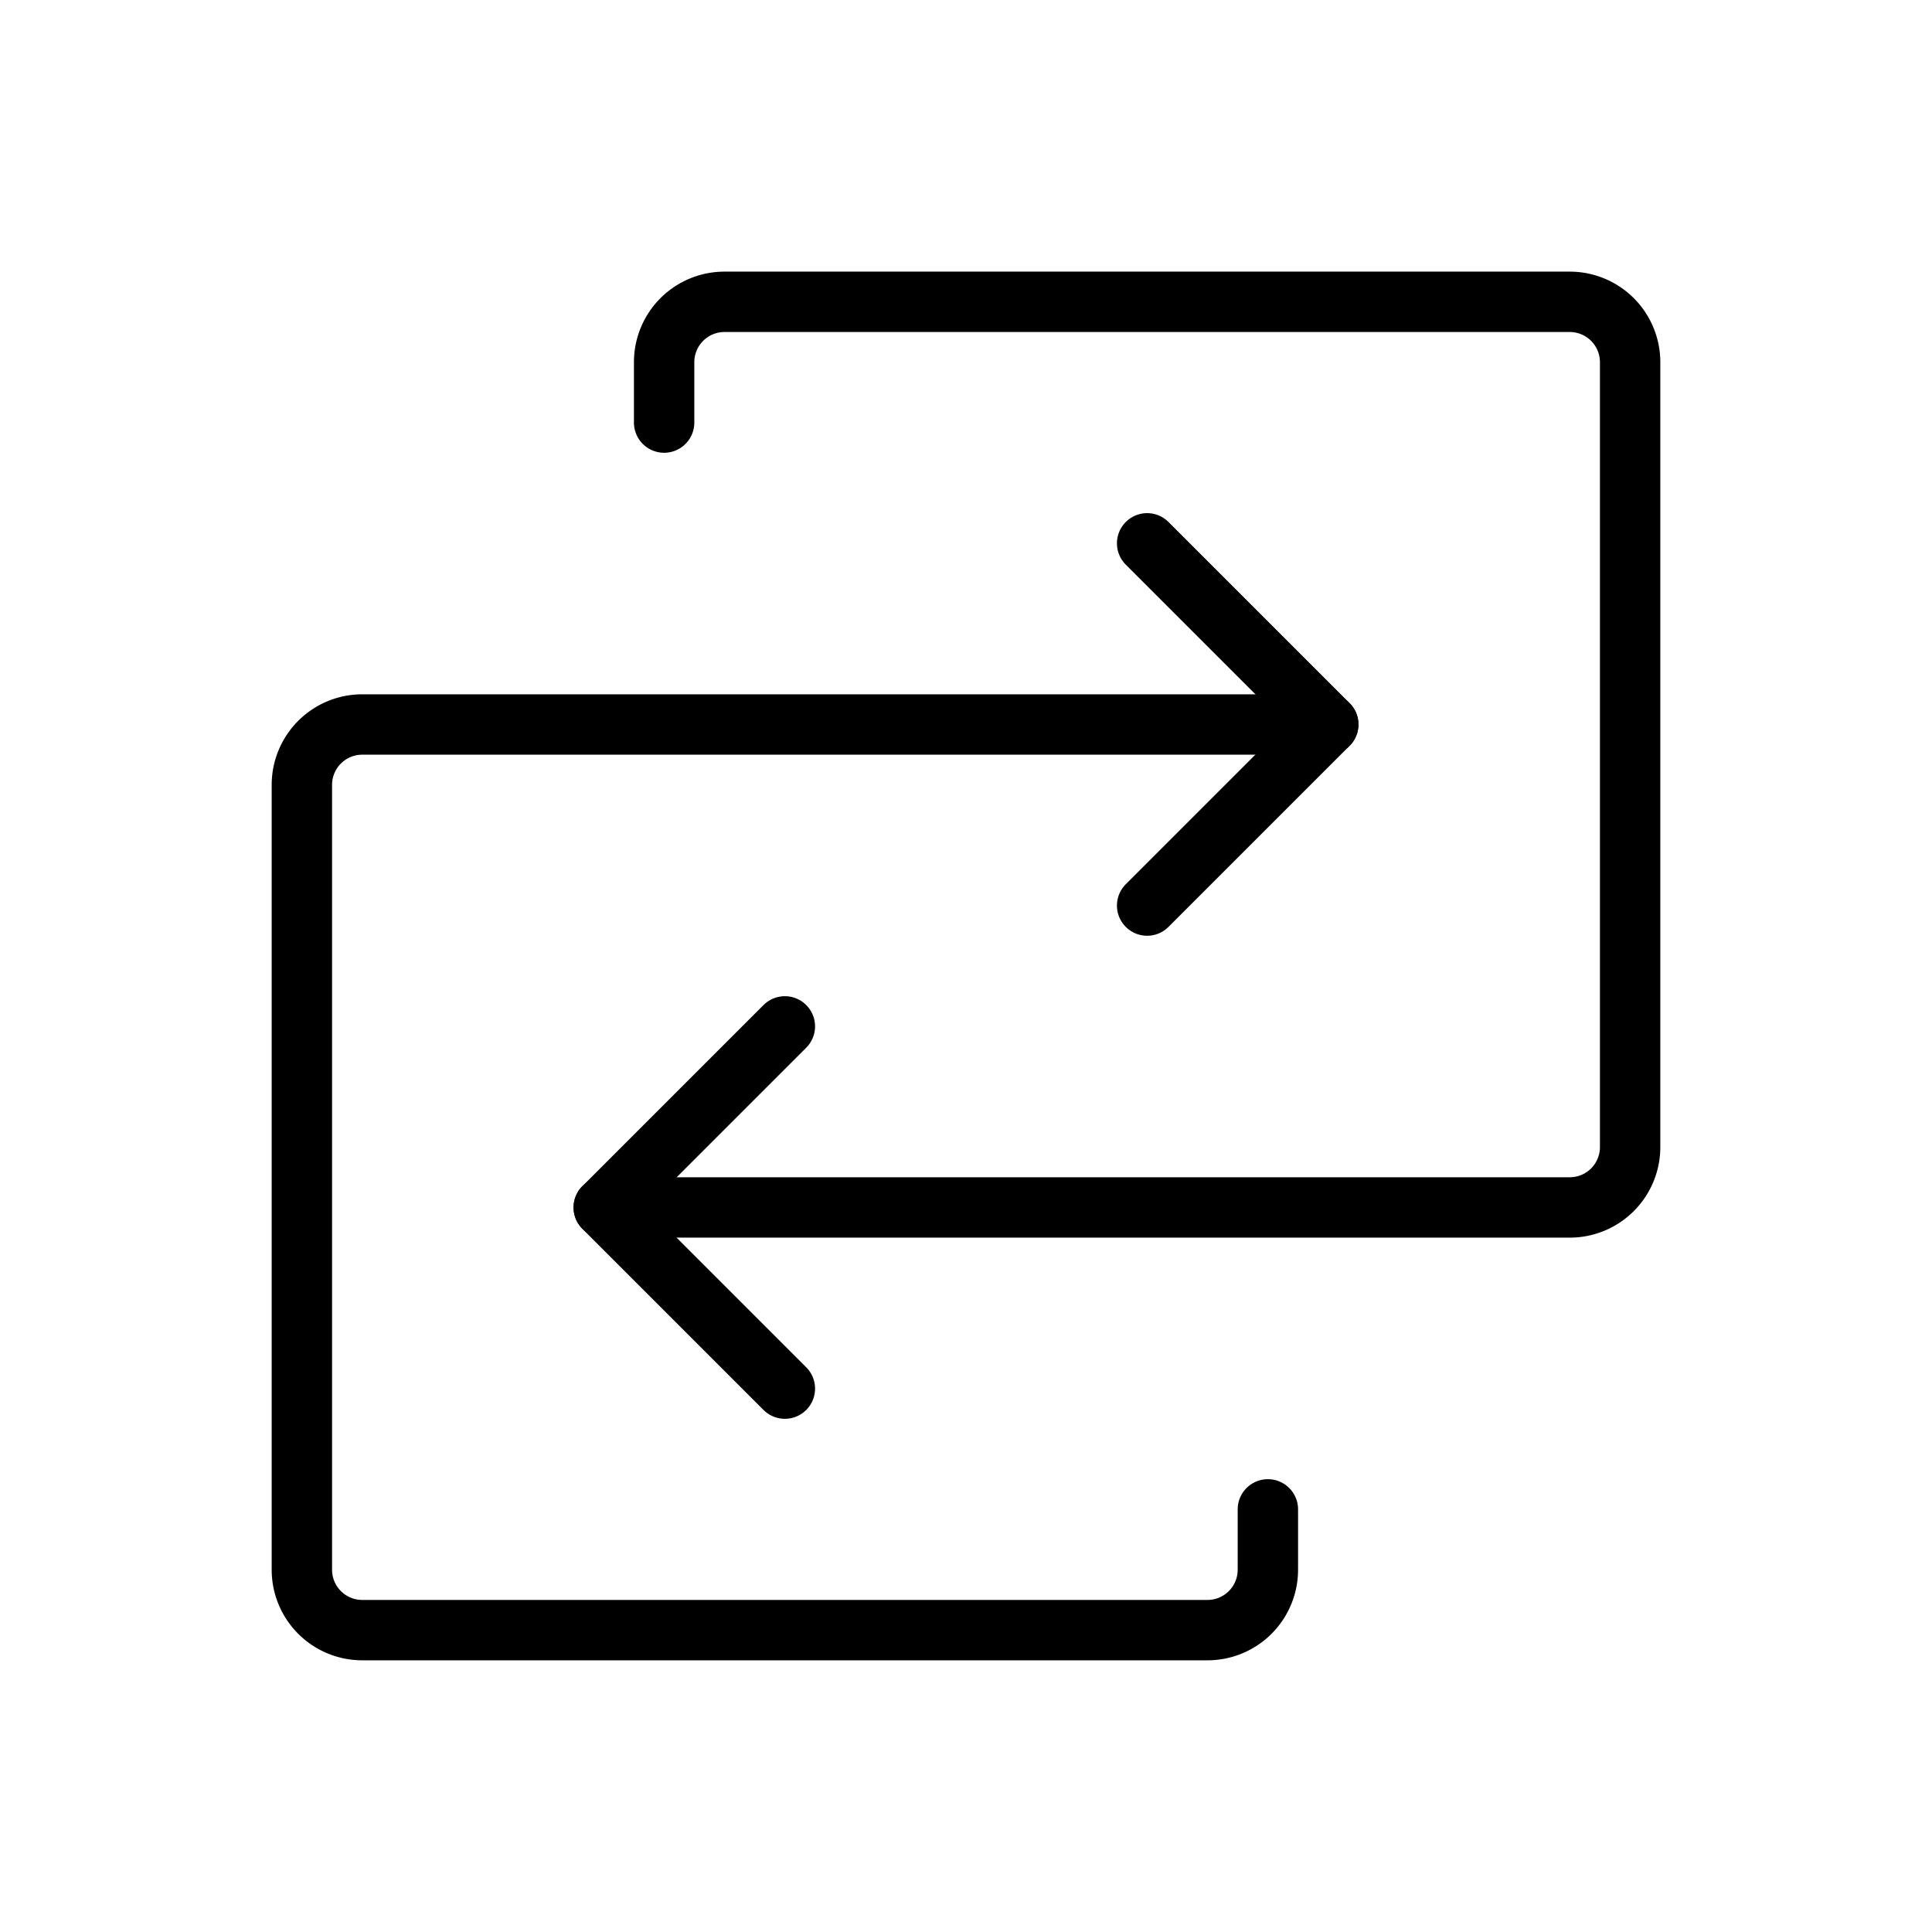 <svg id="Raw" xmlns="http://www.w3.org/2000/svg" viewBox="0 0 256 256">
  <rect width="256" height="256" fill="none"/>
  <path d="M80,159.993H208a8,8,0,0,0,8-8v-104a8,8,0,0,0-8-8H96a8,8,0,0,0-8,8v8" fill="none" stroke="#000" stroke-linecap="round" stroke-linejoin="round" stroke-width="8"/>
  <polyline points="104 136 80 160 104 184" fill="none" stroke="#000" stroke-linecap="round" stroke-linejoin="round" stroke-width="8"/>
  <path d="M176,96H48a8,8,0,0,0-8,8V208a8,8,0,0,0,8,8H160a8,8,0,0,0,8-8v-8" fill="none" stroke="#000" stroke-linecap="round" stroke-linejoin="round" stroke-width="8"/>
  <polyline points="152 119.993 176 95.993 152 71.993" fill="none" stroke="#000" stroke-linecap="round" stroke-linejoin="round" stroke-width="8"/>
</svg>
